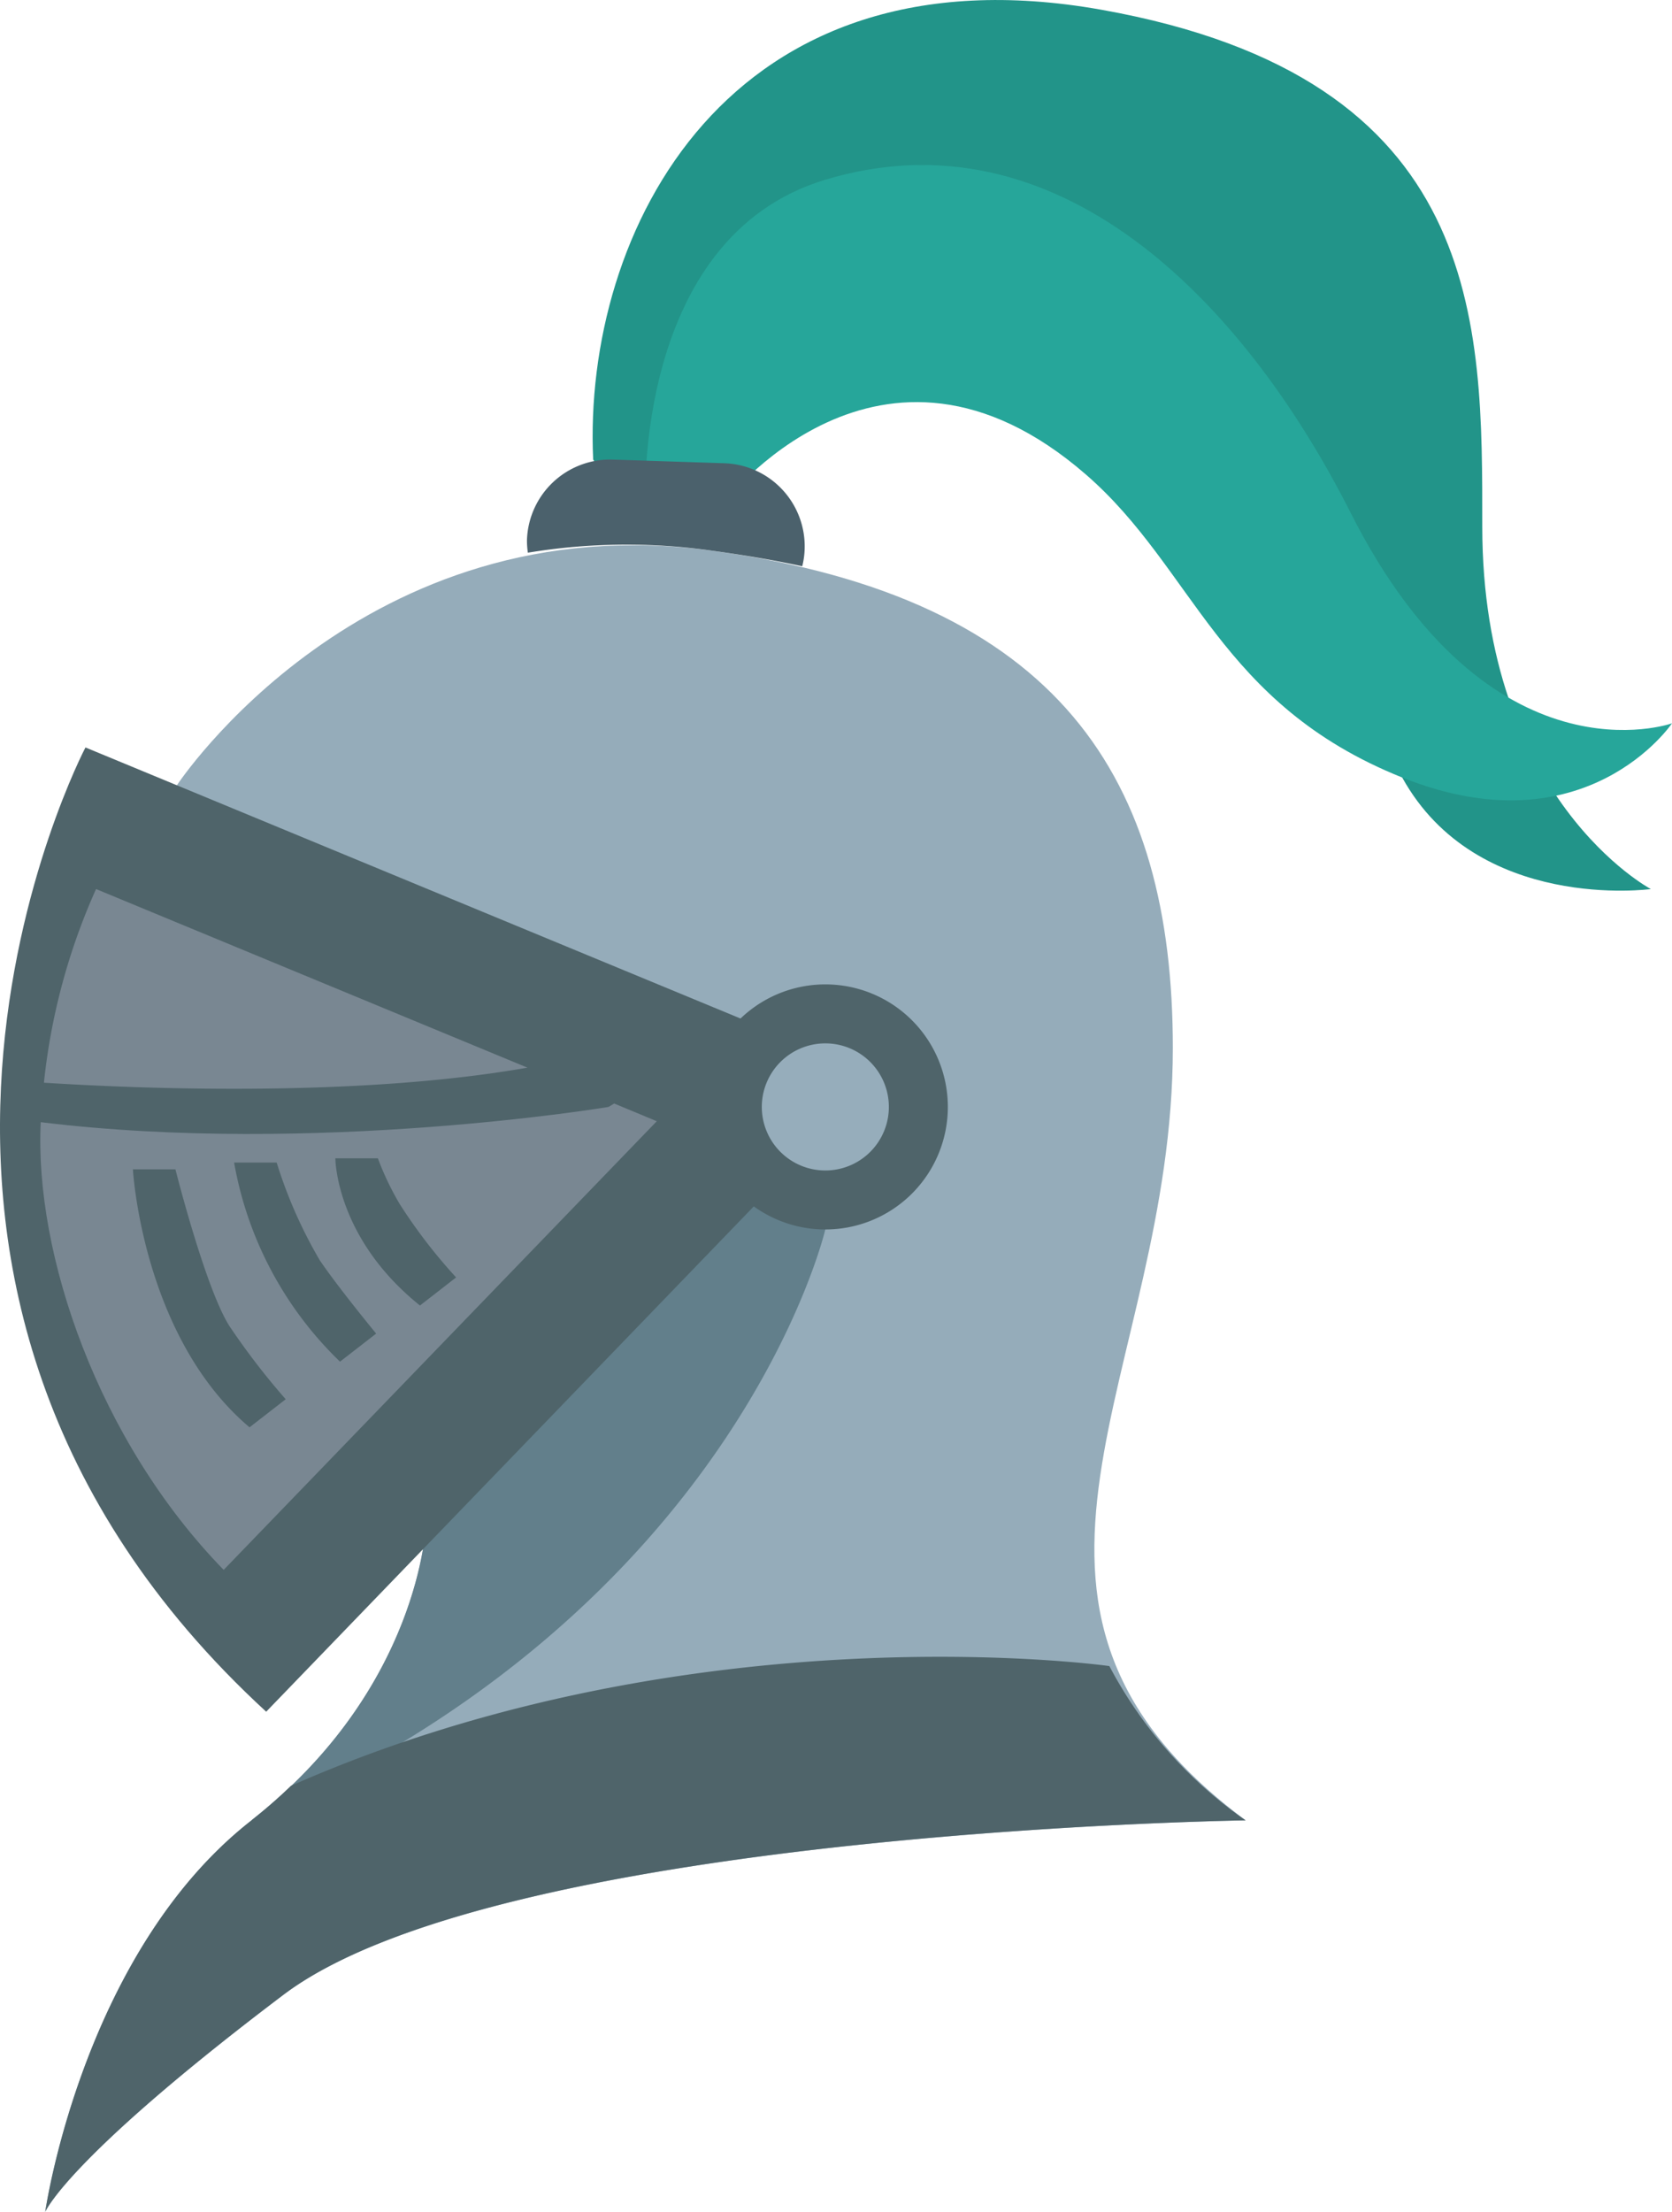 <svg xmlns="http://www.w3.org/2000/svg" width="75.54" height="99.888" viewBox="0 0 75.54 99.888">
    <g id="Group_752" data-name="Group 752" transform="translate(0)">
      <path id="Path_912" data-name="Path 912" d="M622.362,83.605s8.384-12.743,24.154-10.594,20.84,10.349,20.84,22.459c0,14.844-9.851,25.088,3.29,34.883,0,0-33.687.477-43.483,7.884s-10.752,9.8-10.752,9.8,1.673-11.708,9.318-17.68,7.885-13.38,7.885-13.38S614.478,105.586,622.362,83.605Z" transform="translate(-614.368 -48.145)" fill="#95acba"/>
      <path id="Path_913" data-name="Path 913" d="M636.619,110.22,647.844,101l13.484-2.87v5.534s-3.973,17.153-25.927,26.685c7.645-5.973,7.885-13.38,7.885-13.38A32.453,32.453,0,0,1,636.619,110.22Z" transform="translate(-624.04 -48.145)" fill="#627f8b"/>
      <path id="Path_914" data-name="Path 914" d="M672.689,96.74,636.812,81.9s-12.781,24.3,8.165,43.546Z" transform="translate(-632.951 -48.145)" fill="#4f646a"/>
      <path id="Path_915" data-name="Path 915" d="M629.867,98.135A5.534,5.534,0,1,0,635.4,92.6,5.533,5.533,0,0,0,629.867,98.135Z" transform="translate(-598.112 -48.145)" fill="#4f646a"/>
      <path id="Path_916" data-name="Path 916" d="M632.531,98.135a2.87,2.87,0,1,0,2.87-2.871A2.87,2.87,0,0,0,632.531,98.135Z" transform="translate(-598.113 -48.145)" fill="#96adbb"/>
      <path id="Path_917" data-name="Path 917" d="M605.133,69.068s-.792-9.223,13.065-5.639,12.345,12.352,16.486,19.83c3.383,6.109,11.231,5.036,11.231,5.036S638.3,84.26,638.3,71.922c0-9.177.163-20.244-17.214-23.338-16.869-3-23.434,10.02-22.955,20.317l2.748,3.847Z" transform="translate(-571.332 -48.145)" fill="#229489"/>
      <path id="Path_918" data-name="Path 918" d="M600.621,70.951s7.115-9.466,16.436-1.378c4.911,4.26,5.995,10.365,14.294,13.686s12.187-2.449,12.187-2.449-8.226,2.935-14.515-9.5c-4.954-9.795-13.371-18.172-23.737-15.049-8.72,2.627-8.128,14.69-8.128,14.69Z" transform="translate(-567.998 -48.145)" fill="#26a69a"/>
      <g id="Group_750" data-name="Group 750" transform="translate(1.82 40.15)">
        <g id="Group_749" data-name="Group 749">
          <path id="Path_919" data-name="Path 919" d="M648.856,97.04a28.531,28.531,0,0,1,2.355-8.745L670.7,96.36C662.878,97.739,652.781,97.291,648.856,97.04Z" transform="translate(-648.691 -88.295)" fill="#798792"/>
          <path id="Path_920" data-name="Path 920" d="M668.685,98.135s.1-.056.259-.155l1.924.8L651.3,119.041c-5.682-5.834-8.556-14.272-8.265-20.218C655.443,100.339,668.685,98.135,668.685,98.135Z" transform="translate(-643.015 -88.295)" fill="#798792"/>
        </g>
        <path id="Path_921" data-name="Path 921" d="M657.537,105.834a24.026,24.026,0,0,1-2.543-3.305,12.916,12.916,0,0,1-.992-2.075h-1.921s0,3.586,3.823,6.648Z" transform="translate(-638.75 -88.295)" fill="#4f646a"/>
        <path id="Path_922" data-name="Path 922" d="M662.111,108.37s-1.693-2.052-2.544-3.305a20.965,20.965,0,0,1-1.951-4.419h-1.923a16.435,16.435,0,0,0,4.784,8.992Z" transform="translate(-646.936 -88.295)" fill="#4f646a"/>
        <path id="Path_923" data-name="Path 923" d="M666.684,111.335a32.454,32.454,0,0,1-2.543-3.305c-1.089-1.713-2.439-7.077-2.439-7.077H659.78s.423,7.558,5.27,11.65Z" transform="translate(-655.596 -88.295)" fill="#4f646a"/>
      </g>
      <path id="Path_924" data-name="Path 924" d="M644.671,73.011a27.477,27.477,0,0,0-8.3.094,3.869,3.869,0,0,1-.04-.572A3.757,3.757,0,0,1,640.2,68.9l5.045.165a3.756,3.756,0,0,1,3.632,3.875,3.675,3.675,0,0,1-.109.777C647.531,73.45,646.168,73.216,644.671,73.011Z" transform="translate(-612.523 -48.145)" fill="#4b616c"/>
      <path id="Path_925" data-name="Path 925" d="M616.411,148.033s1.673-11.708,9.318-17.68a23.7,23.7,0,0,0,1.785-1.561c18.246-8.06,36.969-5.408,36.975-5.407a19.631,19.631,0,0,0,6.157,6.968s-33.687.477-43.483,7.884S616.411,148.033,616.411,148.033Z" transform="translate(-614.368 -48.145)" fill="#4f646a"/>
    </g>
  </svg>

